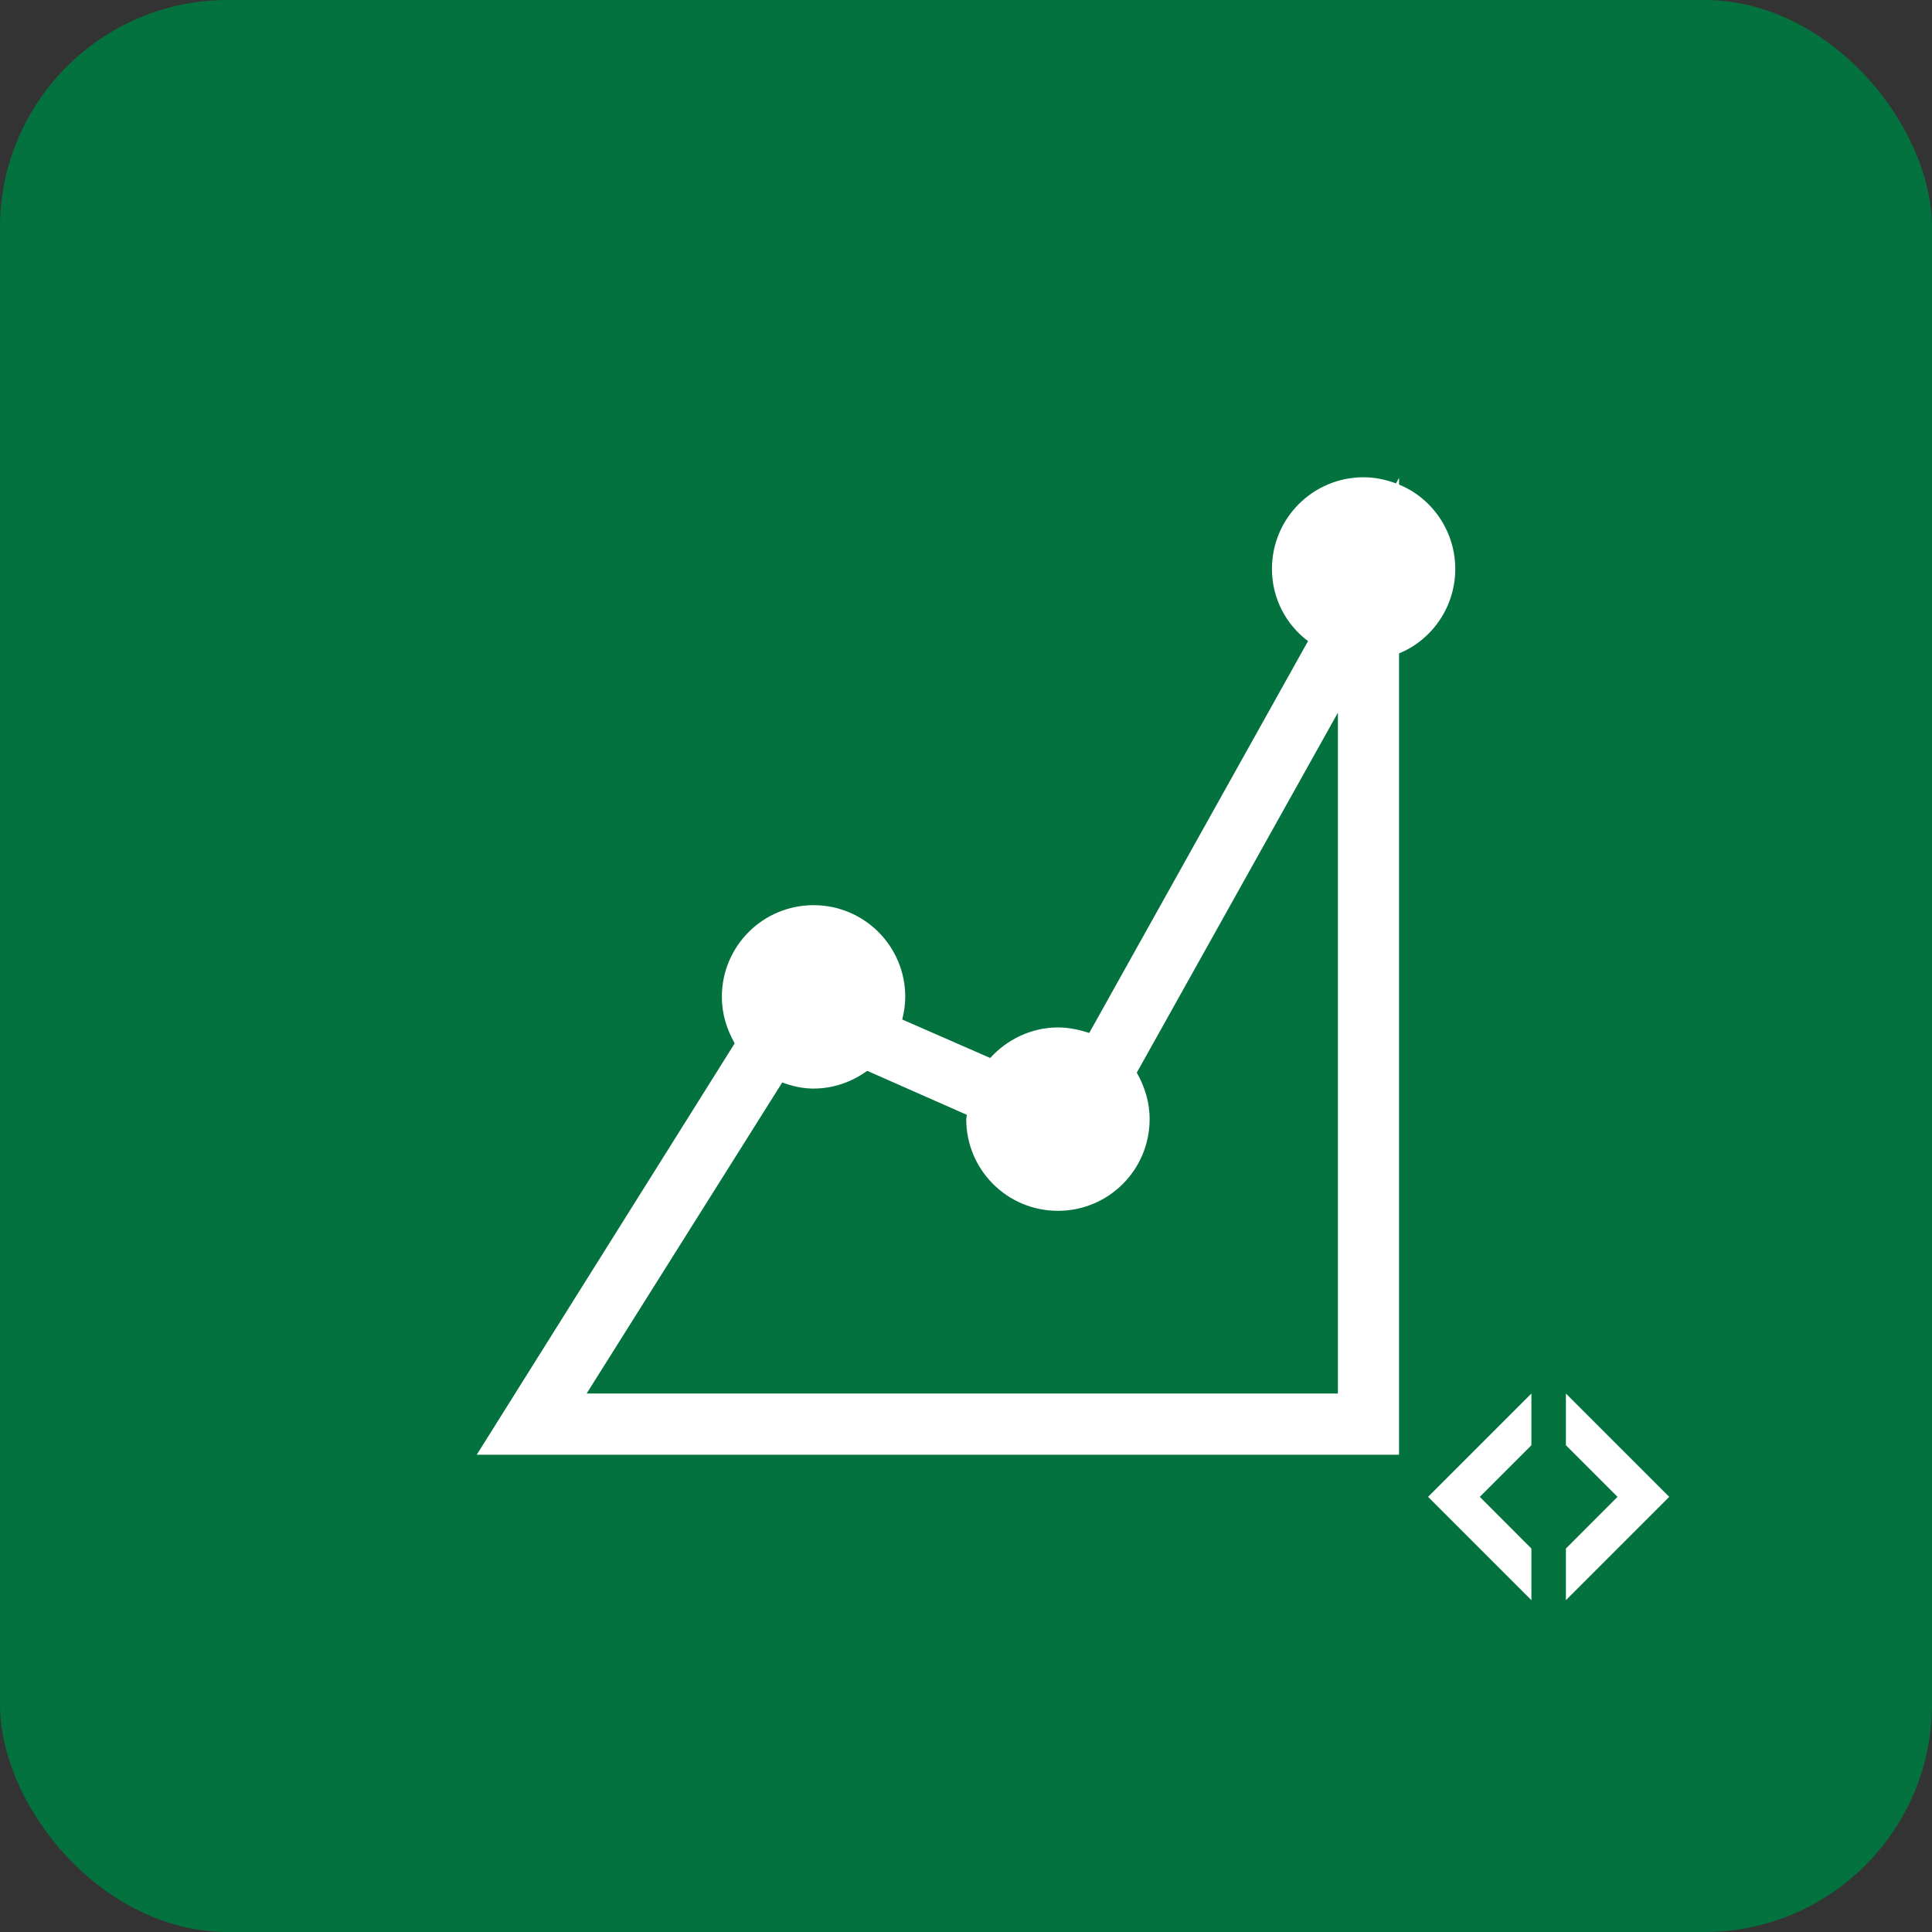 <?xml version="1.0" encoding="UTF-8"?><svg id="Warstwa_2" xmlns="http://www.w3.org/2000/svg" viewBox="0 0 256 256"><rect x="0" y="0" width="256" height="256" fill="#333333" stroke="none"/><defs><style>.cls-1{fill:#03723f;}.cls-2{fill:#fff;}</style></defs><g id="Warstwa_1-2"><rect id="Background" class="cls-1" width="256" height="256" rx="30.17" ry="30.17"/><path class="cls-2" d="M192.83,75.4c0,5.02-3.08,9.39-7.45,11.18v106.18H63.17l34.18-54.51c-1.05-1.86-1.7-3.89-1.7-6.16,0-6.72,5.43-12.15,12.15-12.15s12.15,5.43,12.15,12.15c0,1.05-.16,2.02-.4,3l11.66,5.1c2.19-2.43,5.43-4.05,8.99-4.05,1.46,0,2.83,.32,4.13,.73l28.99-51.92c-2.92-2.19-4.78-5.67-4.78-9.56,0-6.72,5.43-12.15,12.15-12.15,1.54,0,2.92,.32,4.29,.81l.4-.73v.89c4.37,1.78,7.45,6.16,7.45,11.18Zm-15.55,109.26V94.43l-26.65,47.7c1.05,1.86,1.7,3.89,1.7,6.16,0,6.72-5.43,12.15-12.15,12.15s-12.15-5.43-12.15-12.15l.08-.57-13.2-5.83c-2.02,1.46-4.45,2.35-7.13,2.35-1.46,0-2.83-.32-4.13-.81l-25.92,41.22h99.54Z"/><polygon class="cls-2" points="202.92 191.5 196.08 198.34 202.92 205.19 202.92 212.03 189.23 198.34 202.92 184.65 202.92 191.5"/><polygon class="cls-2" points="207.49 212.03 207.49 205.19 214.33 198.34 207.49 191.5 207.49 184.65 221.18 198.34 207.49 212.03"/></g></svg>